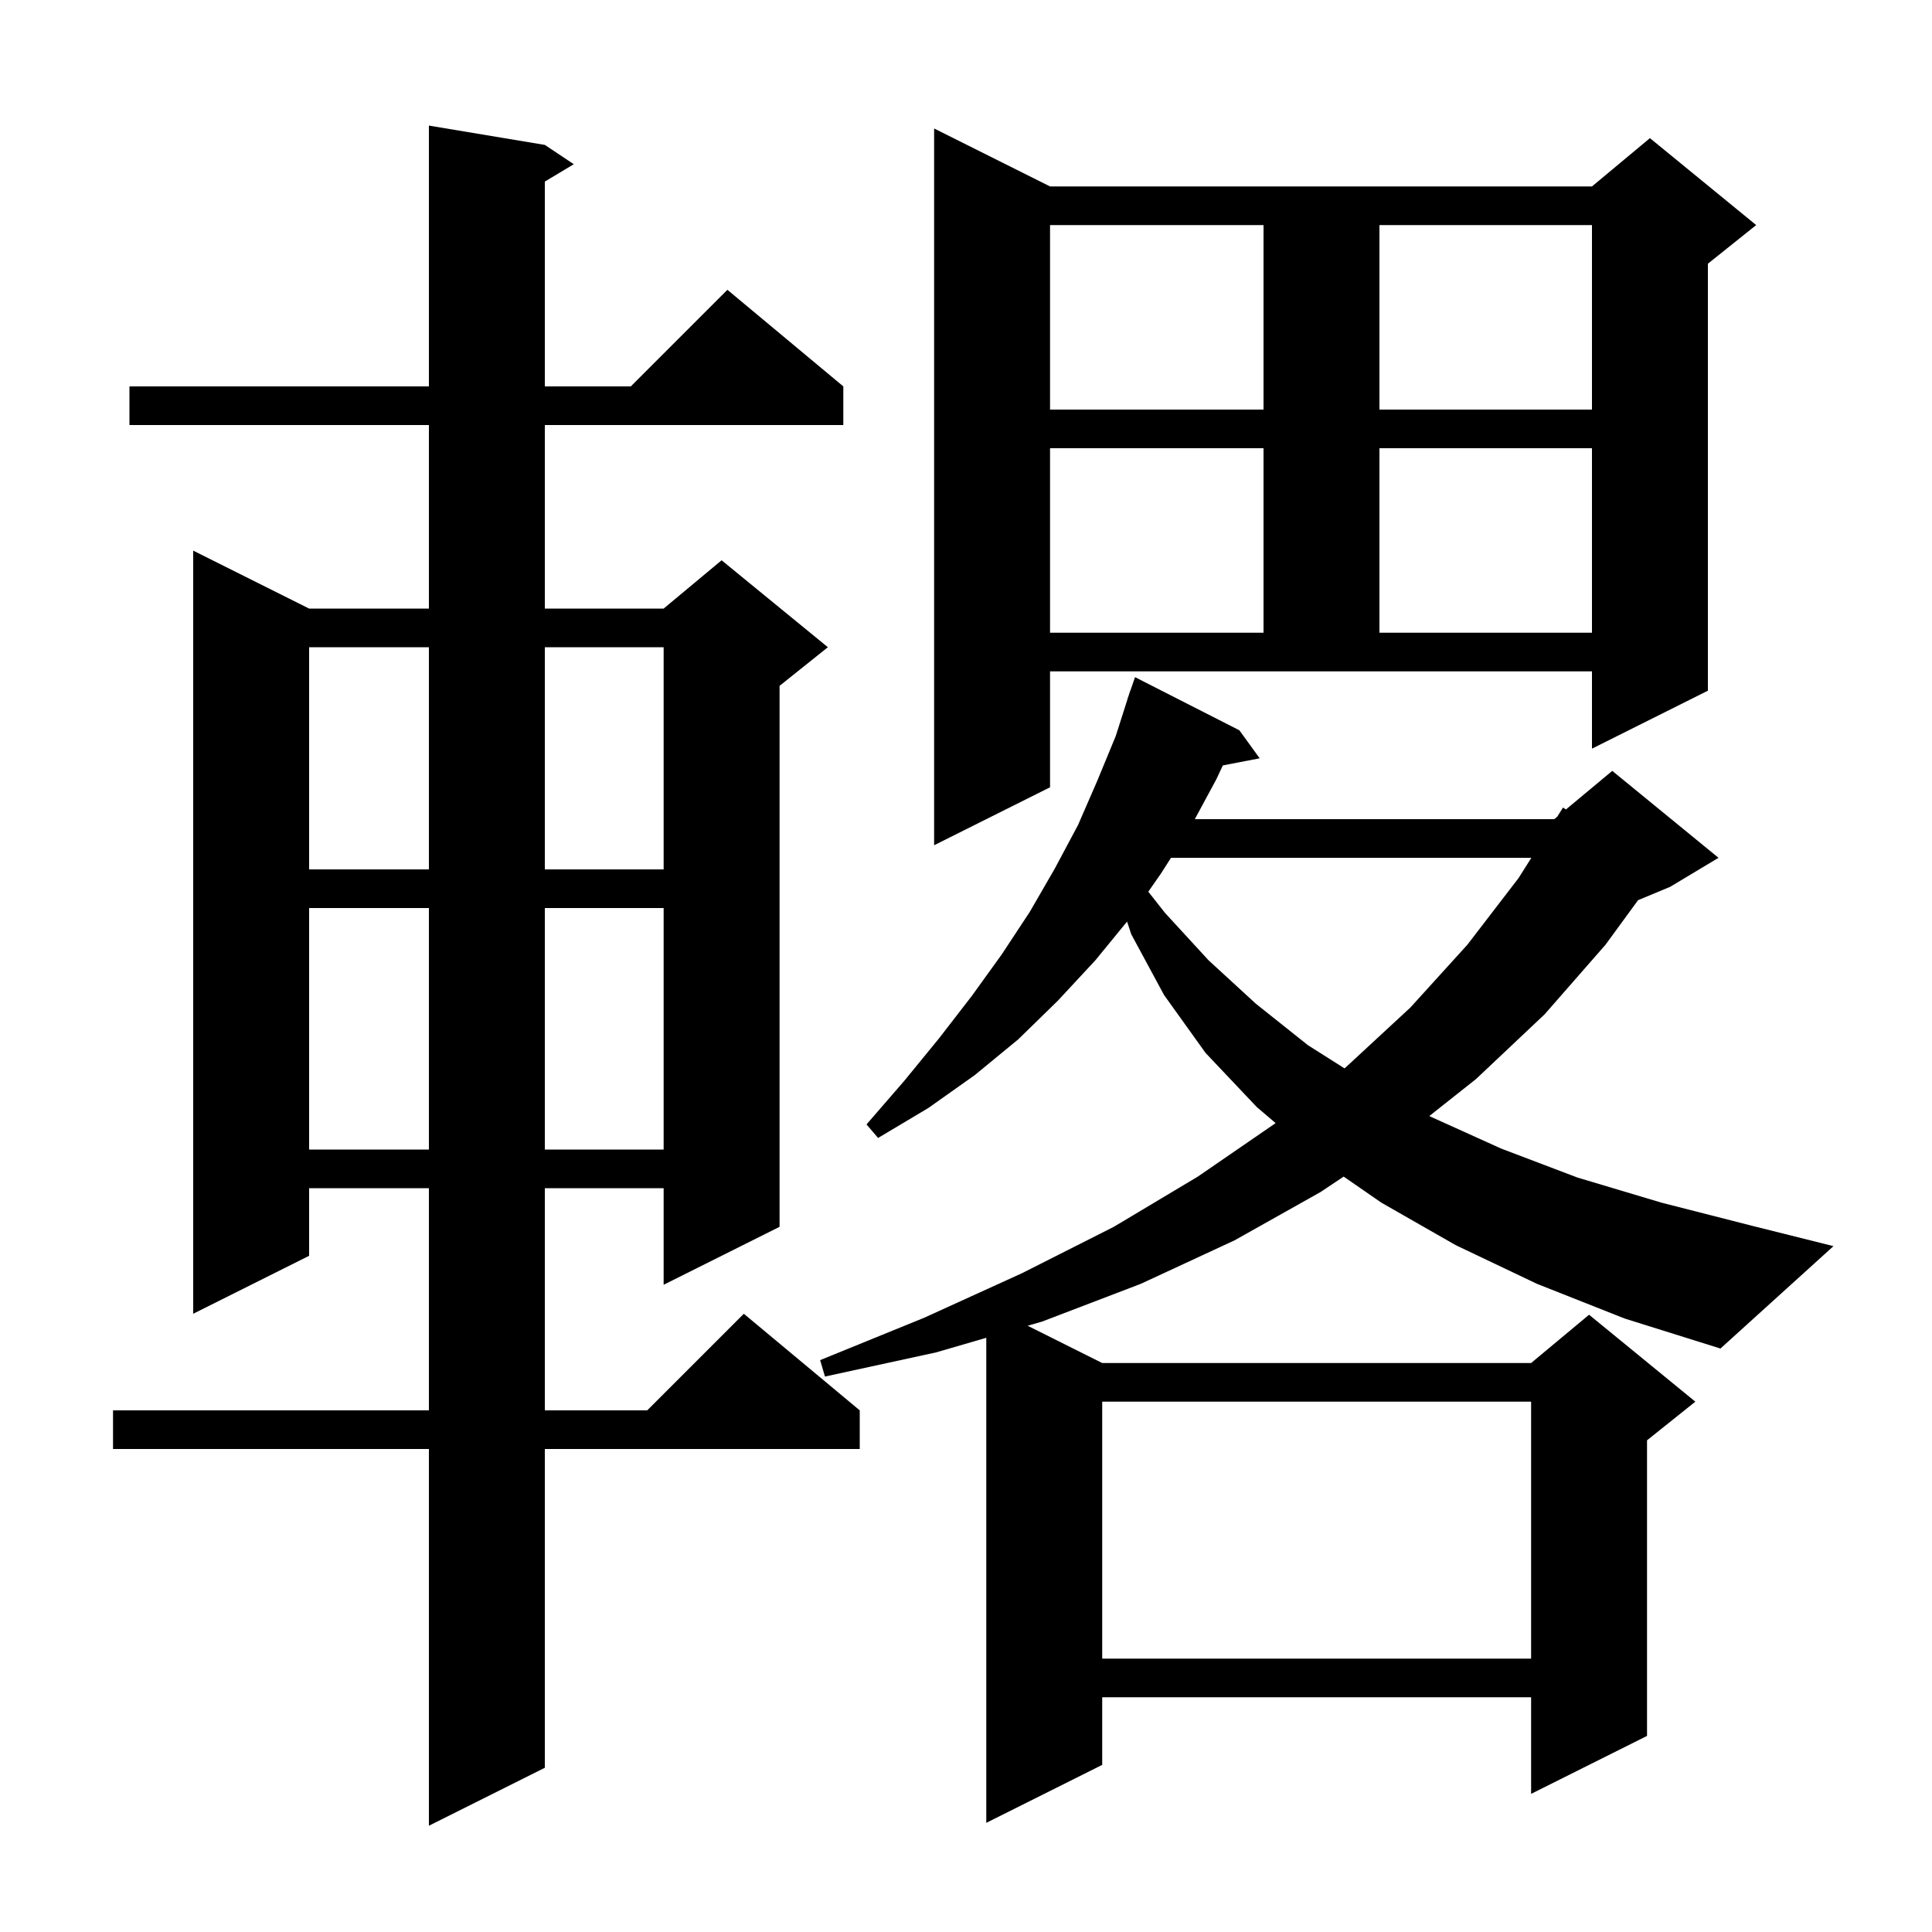 <svg xmlns="http://www.w3.org/2000/svg" xmlns:xlink="http://www.w3.org/1999/xlink" version="1.1" baseProfile="full" viewBox="0 0 200 200" width="200" height="200">
<g fill="black">
<path d="M 56.4 15.0 L 59.4 17.0 L 56.4 18.8 L 56.4 40.0 L 65.3 40.0 L 75.3 30.0 L 87.3 40.0 L 87.3 44.0 L 56.4 44.0 L 56.4 63.0 L 68.7 63.0 L 74.7 58.0 L 85.7 67.0 L 80.7 71.0 L 80.7 127.0 L 68.7 133.0 L 68.7 123.0 L 56.4 123.0 L 56.4 146.0 L 67.0 146.0 L 77.0 136.0 L 89.0 146.0 L 89.0 150.0 L 56.4 150.0 L 56.4 183.0 L 44.4 189.0 L 44.4 150.0 L 11.7 150.0 L 11.7 146.0 L 44.4 146.0 L 44.4 123.0 L 32.0 123.0 L 32.0 130.0 L 20.0 136.0 L 20.0 57.0 L 32.0 63.0 L 44.4 63.0 L 44.4 44.0 L 13.4 44.0 L 13.4 40.0 L 44.4 40.0 L 44.4 13.0 Z M 114.1 145.1 L 114.1 171.7 L 158.5 171.7 L 158.5 145.1 Z M 159.1 132.9 L 150.7 128.9 L 143.0 124.5 L 139.097 121.802 L 136.7 123.4 L 127.8 128.4 L 118.1 132.9 L 107.9 136.8 L 106.383 137.241 L 114.1 141.1 L 158.5 141.1 L 164.5 136.1 L 175.5 145.1 L 170.5 149.1 L 170.5 179.7 L 158.5 185.7 L 158.5 175.7 L 114.1 175.7 L 114.1 182.7 L 102.1 188.7 L 102.1 138.487 L 96.9 140.0 L 85.4 142.5 L 84.9 140.8 L 95.7 136.4 L 105.8 131.8 L 115.3 127.0 L 124.0 121.8 L 132.0 116.3 L 132.049 116.261 L 130.1 114.6 L 124.8 109.0 L 120.5 103.0 L 117.1 96.7 L 116.673 95.4 L 113.4 99.4 L 109.5 103.6 L 105.4 107.6 L 100.9 111.3 L 96.1 114.7 L 90.9 117.8 L 89.7 116.4 L 93.6 111.9 L 97.2 107.5 L 100.6 103.1 L 103.7 98.8 L 106.6 94.4 L 109.2 89.9 L 111.6 85.4 L 113.6 80.8 L 115.5 76.2 L 116.712 72.403 L 116.7 72.4 L 116.855 71.955 L 117.0 71.5 L 117.012 71.504 L 117.5 70.1 L 128.3 75.6 L 130.4 78.5 L 126.589 79.235 L 125.9 80.7 L 123.686 84.8 L 160.9 84.8 L 161.203 84.548 L 161.8 83.6 L 162.107 83.794 L 166.9 79.8 L 177.9 88.8 L 172.9 91.8 L 169.571 93.187 L 166.2 97.8 L 159.9 105.0 L 152.8 111.7 L 147.967 115.529 L 148.1 115.6 L 155.4 118.9 L 163.3 121.9 L 172.0 124.5 L 181.4 126.9 L 189.8 129.0 L 178.1 139.6 L 168.2 136.5 Z M 32.0 94.0 L 32.0 119.0 L 44.4 119.0 L 44.4 94.0 Z M 56.4 94.0 L 56.4 119.0 L 68.7 119.0 L 68.7 94.0 Z M 121.221 88.8 L 120.2 90.4 L 118.872 92.309 L 120.6 94.5 L 125.1 99.4 L 130.0 103.9 L 135.4 108.2 L 139.181 110.595 L 139.3 110.5 L 146.0 104.3 L 151.9 97.8 L 157.2 90.9 L 158.523 88.8 Z M 32.0 67.0 L 32.0 90.0 L 44.4 90.0 L 44.4 67.0 Z M 56.4 67.0 L 56.4 90.0 L 68.7 90.0 L 68.7 67.0 Z M 108.7 81.5 L 96.7 87.5 L 96.7 13.3 L 108.7 19.3 L 164.8 19.3 L 170.8 14.3 L 181.8 23.3 L 176.8 27.3 L 176.8 71.5 L 164.8 77.5 L 164.8 69.5 L 108.7 69.5 Z M 108.7 46.4 L 108.7 65.5 L 130.8 65.5 L 130.8 46.4 Z M 142.8 46.4 L 142.8 65.5 L 164.8 65.5 L 164.8 46.4 Z M 108.7 23.3 L 108.7 42.4 L 130.8 42.4 L 130.8 23.3 Z M 142.8 23.3 L 142.8 42.4 L 164.8 42.4 L 164.8 23.3 Z " />
</g>
</svg>

